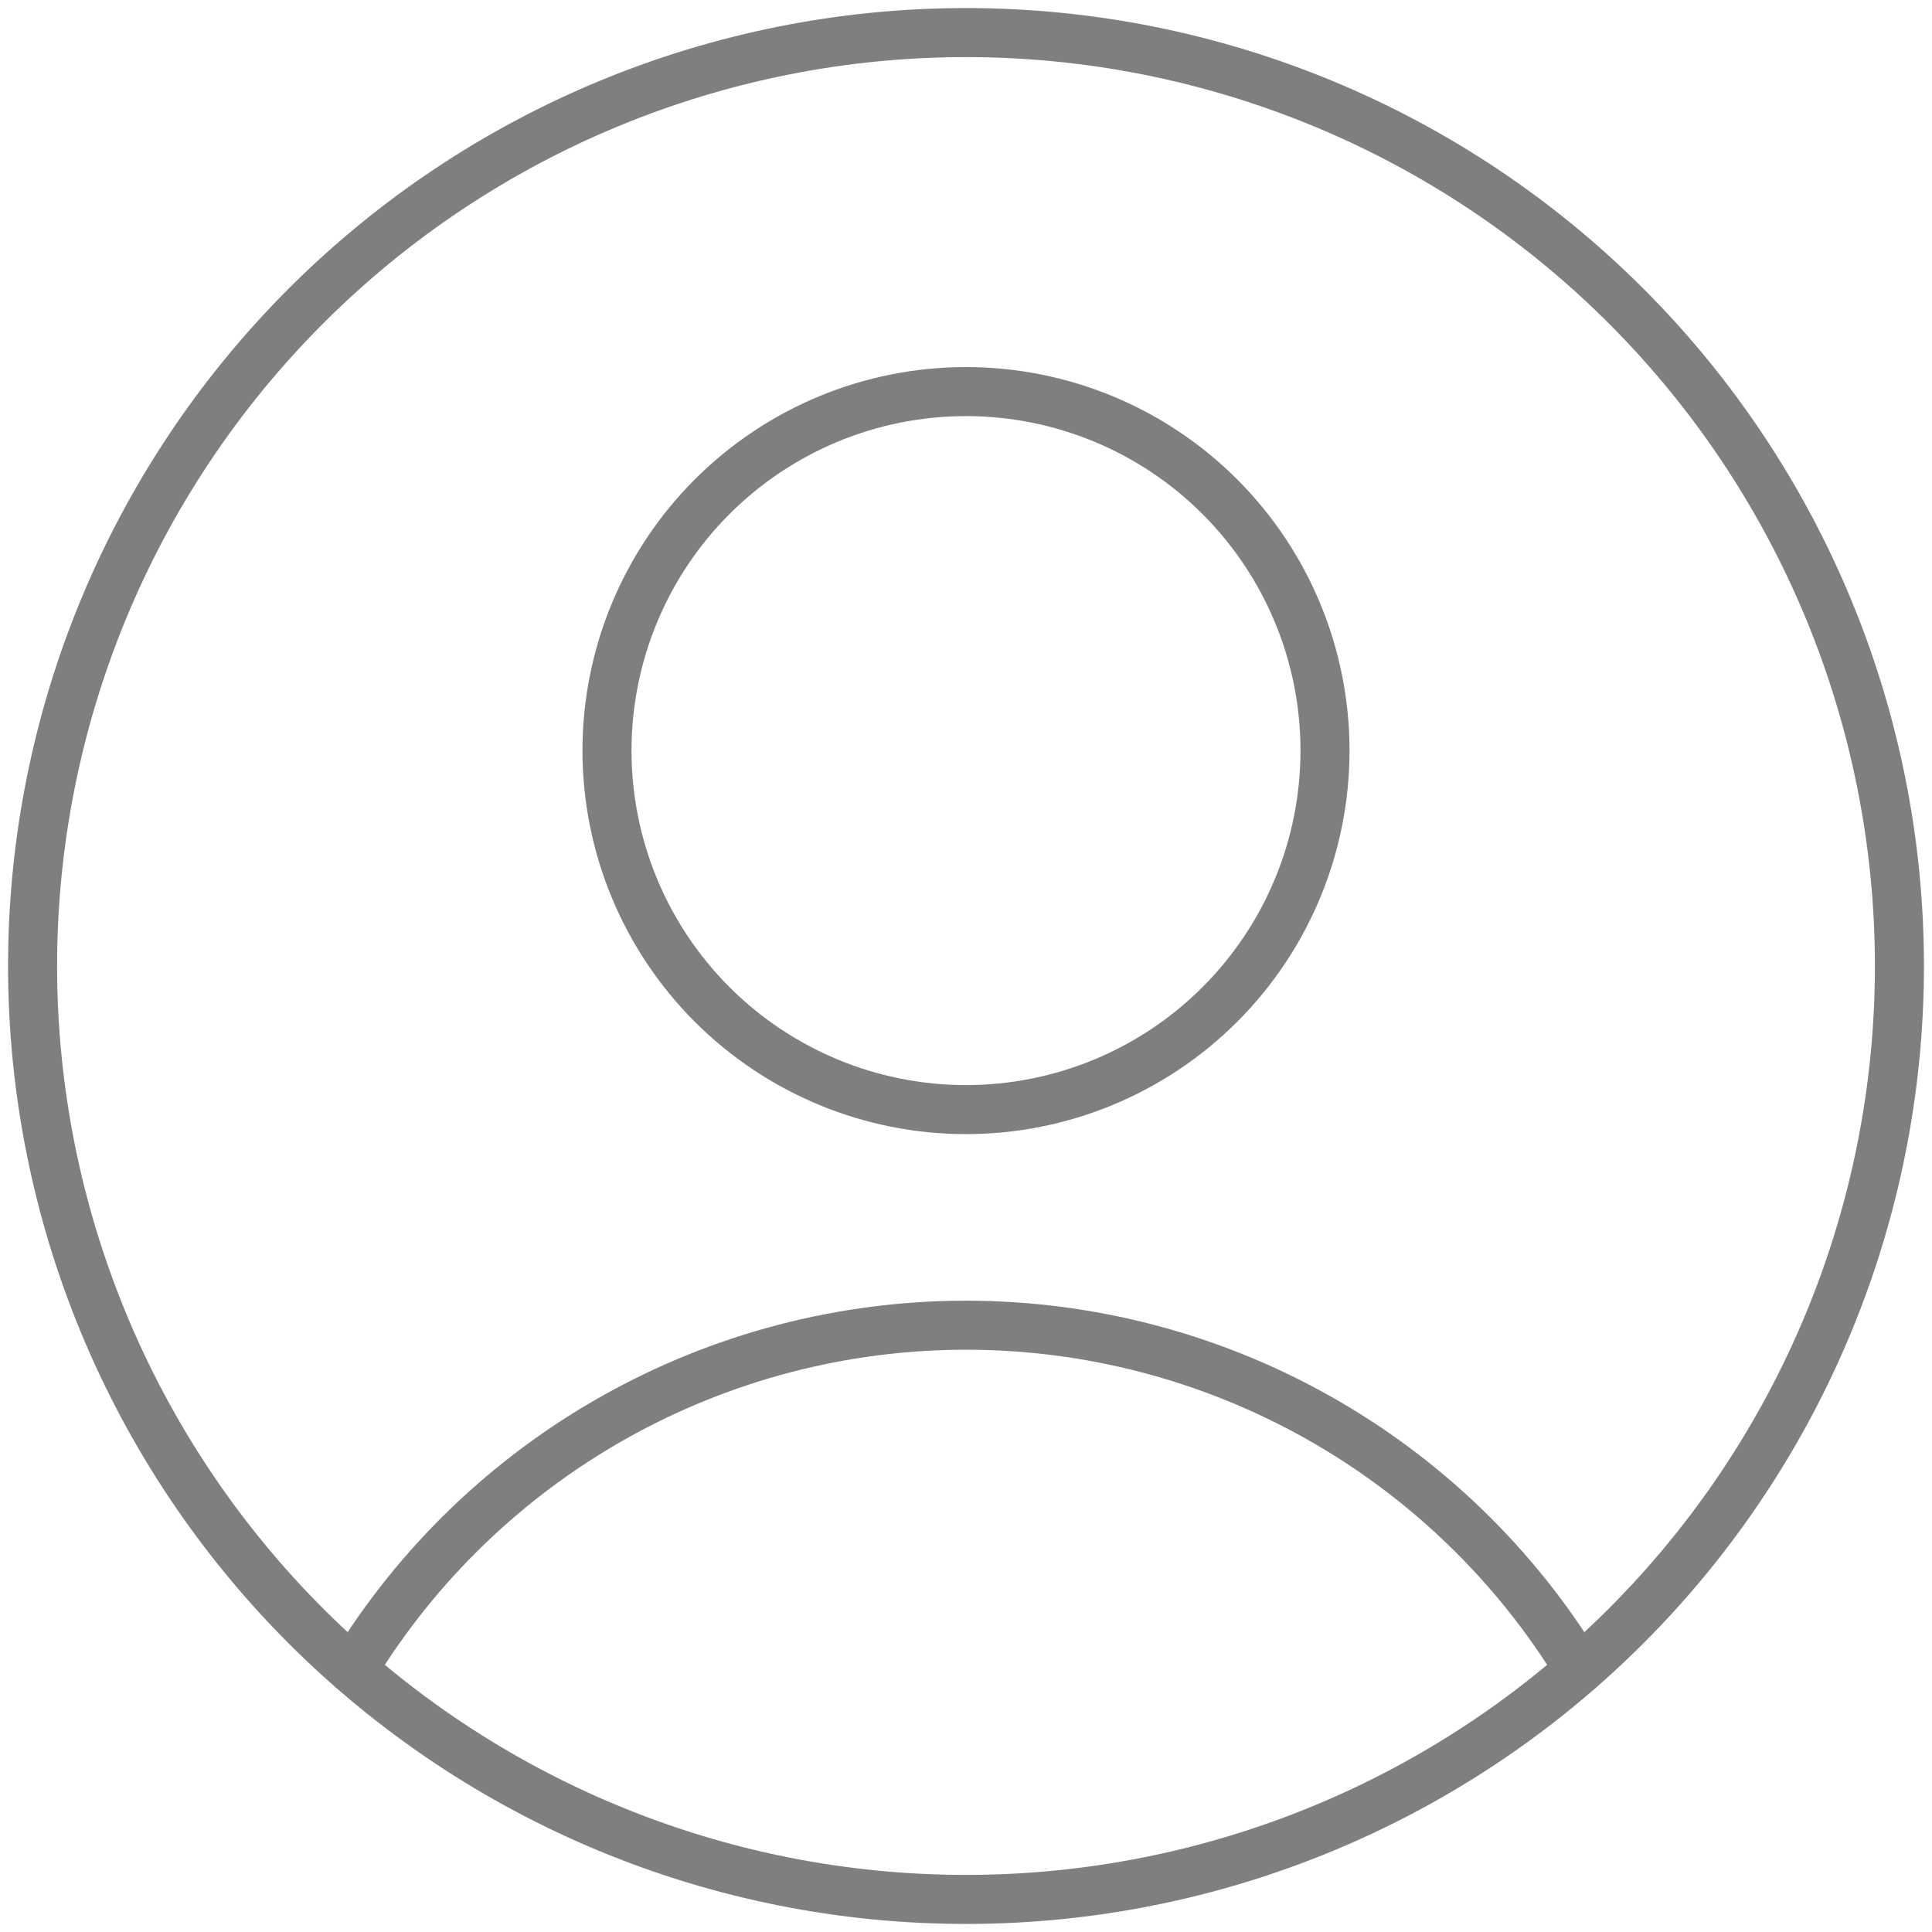<svg width="197" height="197" viewBox="0 0 197 197" fill="none" xmlns="http://www.w3.org/2000/svg">
<g id="Group 1171275887">
<g id="user-circle-single--circle-geometric-human-person-single-user">
<path id="Vector" d="M98.5 113.143C108.209 113.143 117.52 109.286 124.385 102.421C131.251 95.556 135.107 86.245 135.107 76.536C135.107 66.827 131.251 57.516 124.385 50.651C117.52 43.785 108.209 39.929 98.5 39.929C88.791 39.929 79.48 43.785 72.615 50.651C65.75 57.516 61.893 66.827 61.893 76.536C61.893 86.245 65.75 95.556 72.615 102.421C79.48 109.286 88.791 113.143 98.5 113.143Z" stroke="#7F7F7F" stroke-width="5" stroke-linecap="round" stroke-linejoin="round"/>
<path id="Vector_2" d="M35.975 170.25C42.51 159.524 51.693 150.66 62.643 144.509C73.593 138.358 85.941 135.127 98.5 135.127C111.06 135.127 123.408 138.358 134.358 144.509C145.308 150.66 154.491 159.524 161.025 170.25" stroke="#7F7F7F" stroke-width="5" stroke-linecap="round" stroke-linejoin="round"/>
<path id="Vector_3" d="M98.5 193.679C123.743 193.679 147.952 183.651 165.802 165.802C183.651 147.952 193.679 123.743 193.679 98.5C193.679 73.257 183.651 49.048 165.802 31.199C147.952 13.349 123.743 3.322 98.5 3.322C73.257 3.322 49.048 13.349 31.199 31.199C13.35 49.048 3.322 73.257 3.322 98.5C3.322 123.743 13.35 147.952 31.199 165.802C49.048 183.651 73.257 193.679 98.5 193.679Z" stroke="#7F7F7F" stroke-width="5" stroke-linecap="round" stroke-linejoin="round"/>
</g>
</g>
</svg>
